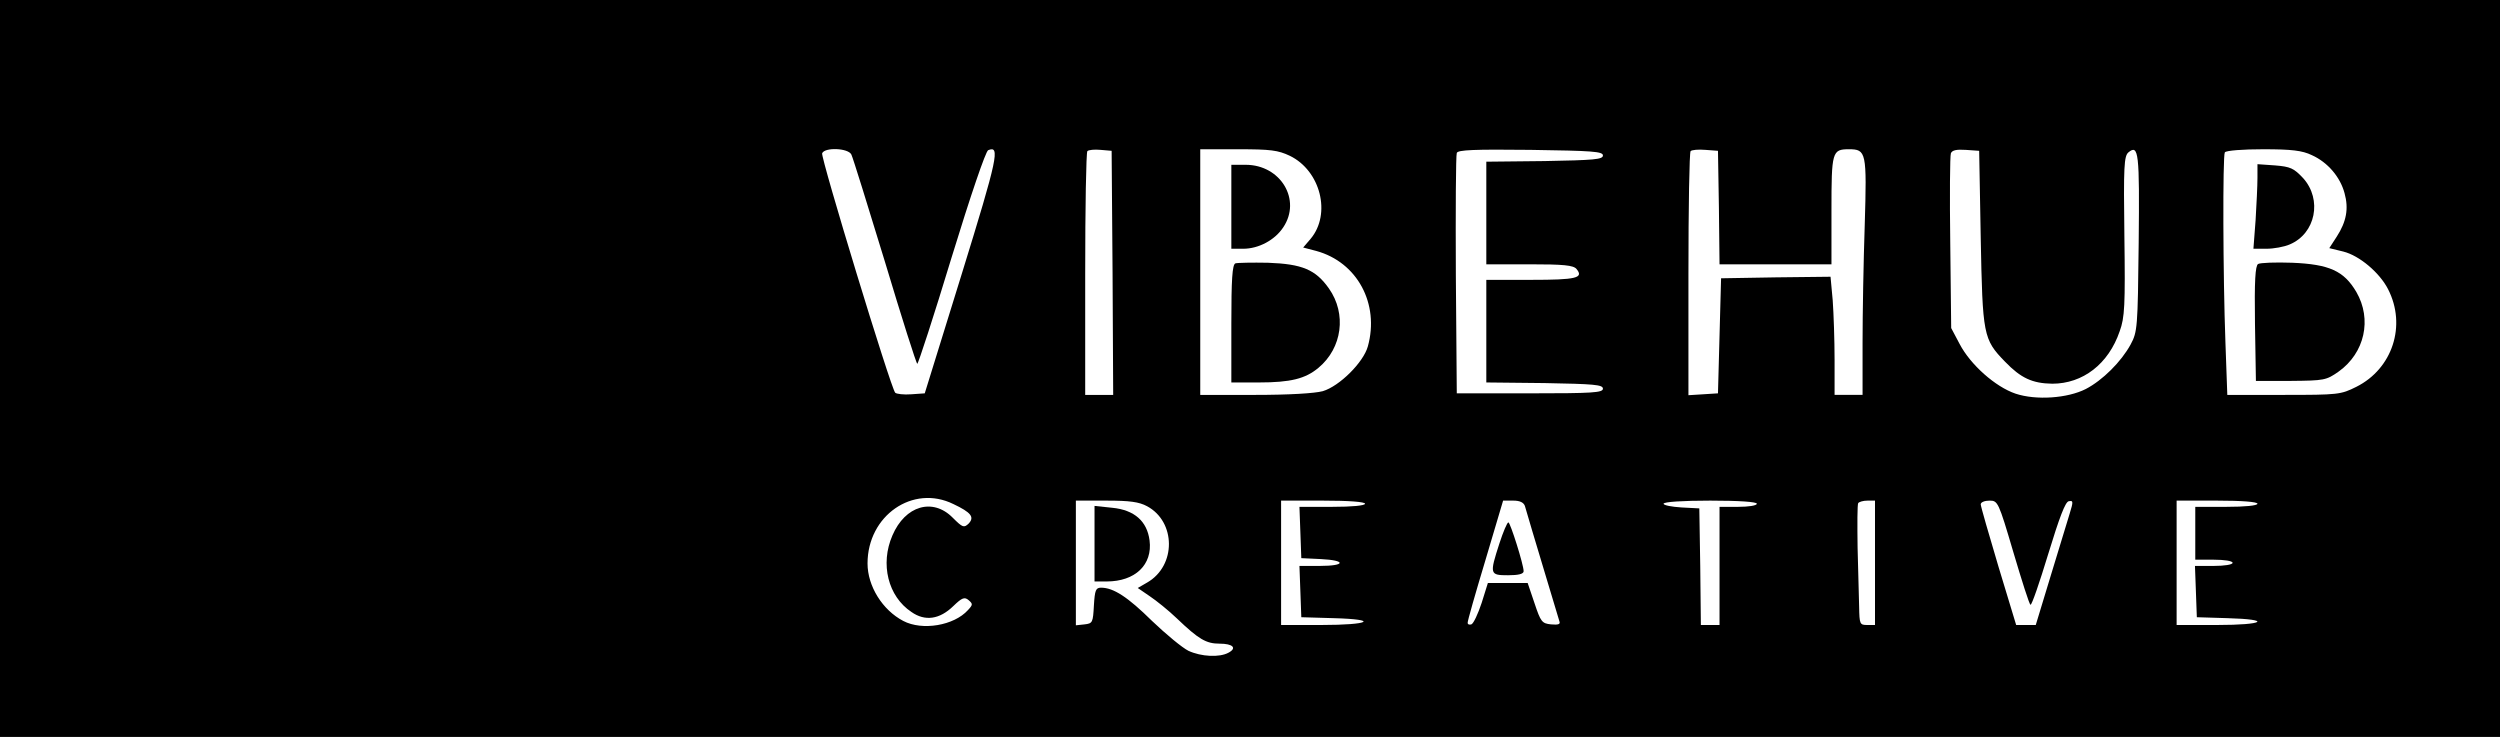 <?xml version="1.0" standalone="no"?>
<!DOCTYPE svg PUBLIC "-//W3C//DTD SVG 20010904//EN"
 "http://www.w3.org/TR/2001/REC-SVG-20010904/DTD/svg10.dtd">
<svg version="1.0" xmlns="http://www.w3.org/2000/svg"
 width="804pt" height="237pt" viewBox="0 0 804 237"
 preserveAspectRatio="xMidYMid meet">

<g transform="translate(0,237) scale(0.1,-0.1)"
fill="#000000" stroke="none">
<path d="M0 1185 l0 -1185 4020 0 4020 0 0 1185 0 1185 -4020 0 -4020 0 0
-1185z m2738 688 c5 -10 53 -165 108 -345 54 -180 101 -328 104 -328 3 0 53
153 110 341 61 199 110 343 118 346 39 16 31 -23 -85 -398 l-119 -384 -43 -3
c-24 -2 -48 1 -52 5 -14 14 -240 756 -235 770 8 20 84 17 94 -4z m840 -380 l2
-393 -45 0 -45 0 0 388 c0 214 3 392 7 396 4 4 23 6 43 4 l35 -3 3 -392z m570
376 c99 -48 134 -187 67 -267 l-24 -28 42 -11 c132 -36 204 -170 166 -307 -14
-51 -91 -128 -145 -144 -26 -7 -108 -12 -218 -12 l-176 0 0 395 0 395 122 0
c104 0 128 -3 166 -21z m1007 1 c0 -13 -29 -15 -187 -18 l-188 -2 0 -165 0
-165 139 0 c109 0 141 -3 151 -15 24 -29 0 -35 -146 -35 l-144 0 0 -165 0
-165 188 -2 c158 -3 187 -5 187 -18 0 -13 -33 -15 -235 -15 l-235 0 -3 380
c-1 209 0 386 3 393 3 10 56 12 237 10 199 -3 233 -5 233 -18z m373 -167 l2
-183 180 0 180 0 0 173 c0 189 2 197 56 197 56 0 58 -9 51 -243 -4 -117 -7
-287 -7 -379 l0 -168 -45 0 -45 0 0 113 c0 63 -3 149 -6 191 l-7 76 -176 -2
-176 -3 -5 -185 -5 -185 -47 -3 -48 -3 0 389 c0 214 3 392 7 396 4 4 25 6 48
4 l40 -3 3 -182z m842 -98 c6 -313 8 -326 78 -398 51 -53 88 -70 152 -71 98 0
181 63 217 169 16 44 18 82 15 306 -3 225 -1 257 13 269 33 27 36 -1 33 -291
-3 -274 -4 -286 -26 -327 -30 -55 -90 -115 -144 -143 -59 -30 -160 -37 -226
-15 -65 22 -145 93 -180 160 l-27 51 -3 274 c-2 150 -1 280 2 288 4 10 18 13
48 11 l43 -3 5 -280z m1065 266 c51 -23 91 -70 105 -122 14 -50 6 -92 -25
-140 l-24 -37 45 -11 c52 -13 117 -68 144 -121 60 -117 14 -256 -102 -314 -50
-25 -58 -26 -233 -26 l-182 0 -6 168 c-8 216 -9 600 -2 612 4 6 59 10 123 10
92 0 126 -4 157 -19z m-4369 -1122 c57 -27 69 -42 49 -63 -15 -14 -19 -13 -51
19 -64 65 -153 39 -194 -57 -40 -92 -14 -196 61 -246 44 -31 91 -24 135 19 28
27 36 30 49 19 14 -12 14 -15 -2 -32 -45 -50 -147 -67 -208 -35 -67 35 -115
112 -115 185 0 154 146 255 276 191z m623 -7 c93 -50 94 -191 1 -245 l-31 -18
38 -26 c21 -14 61 -46 88 -72 70 -67 94 -81 137 -81 43 0 57 -14 29 -29 -29
-16 -88 -13 -129 6 -20 10 -72 53 -117 96 -78 77 -124 107 -164 107 -17 0 -20
-8 -23 -57 -3 -55 -4 -58 -30 -61 l-28 -3 0 200 0 201 98 0 c75 0 105 -4 131
-18z m701 8 c0 -6 -42 -10 -105 -10 l-106 0 3 -82 3 -83 63 -3 c82 -4 80 -22
-3 -22 l-66 0 3 -82 3 -83 103 -3 c150 -4 118 -22 -39 -22 l-129 0 0 200 0
200 135 0 c83 0 135 -4 135 -10z m514 -7 c17 -60 108 -360 111 -371 4 -10 -4
-12 -27 -10 -29 3 -33 8 -53 68 l-22 65 -64 0 -64 0 -20 -64 c-12 -36 -26 -66
-33 -69 -7 -2 -12 0 -12 5 -1 4 25 95 57 201 l57 192 33 0 c21 0 33 -6 37 -17z
m746 7 c0 -6 -27 -10 -60 -10 l-60 0 0 -190 0 -190 -30 0 -30 0 -2 188 -3 187
-57 3 c-32 2 -58 7 -58 12 0 6 62 10 150 10 93 0 150 -4 150 -10z m380 -190
l0 -200 -25 0 c-24 0 -25 3 -26 58 -1 31 -3 117 -5 191 -1 74 -1 138 2 143 3
4 16 8 30 8 l24 0 0 -200z m445 34 c27 -91 51 -167 55 -169 4 -2 29 71 57 163
36 118 55 168 66 170 15 3 15 -1 3 -40 -7 -24 -35 -114 -61 -200 l-48 -158
-32 0 -31 0 -57 188 c-31 104 -57 194 -57 200 0 7 13 12 28 12 27 0 29 -3 77
-166z m785 156 c0 -6 -40 -10 -100 -10 l-100 0 0 -85 0 -85 60 0 c33 0 60 -4
60 -10 0 -6 -27 -10 -60 -10 l-61 0 3 -82 3 -83 98 -3 c146 -4 120 -22 -33
-22 l-130 0 0 200 0 200 130 0 c80 0 130 -4 130 -10z"/>
<path d="M3960 1705 l0 -135 38 0 c50 0 102 28 129 69 59 88 -8 201 -121 201
l-46 0 0 -135z"/>
<path d="M3973 1523 c-10 -4 -13 -52 -13 -194 l0 -189 88 0 c103 0 150 12 192
47 77 64 91 174 34 255 -43 61 -86 79 -196 83 -51 1 -99 0 -105 -2z"/>
<path d="M7260 1798 c0 -25 -3 -86 -6 -136 l-7 -92 42 0 c23 0 57 6 75 14 83
35 105 144 43 213 -30 32 -41 37 -90 41 l-57 4 0 -44z"/>
<path d="M7262 1521 c-9 -6 -12 -54 -10 -192 l3 -184 112 0 c108 1 114 2 154
30 84 60 108 168 57 256 -40 68 -87 89 -206 94 -54 2 -103 0 -110 -4z"/>
<path d="M3520 621 l0 -121 39 0 c92 0 148 54 138 132 -8 62 -49 98 -120 105
l-57 6 0 -122z"/>
<path d="M4822 622 c-32 -99 -31 -102 28 -102 33 0 50 4 50 13 0 21 -43 157
-49 157 -4 0 -17 -31 -29 -68z"/>
</g>
</svg>
